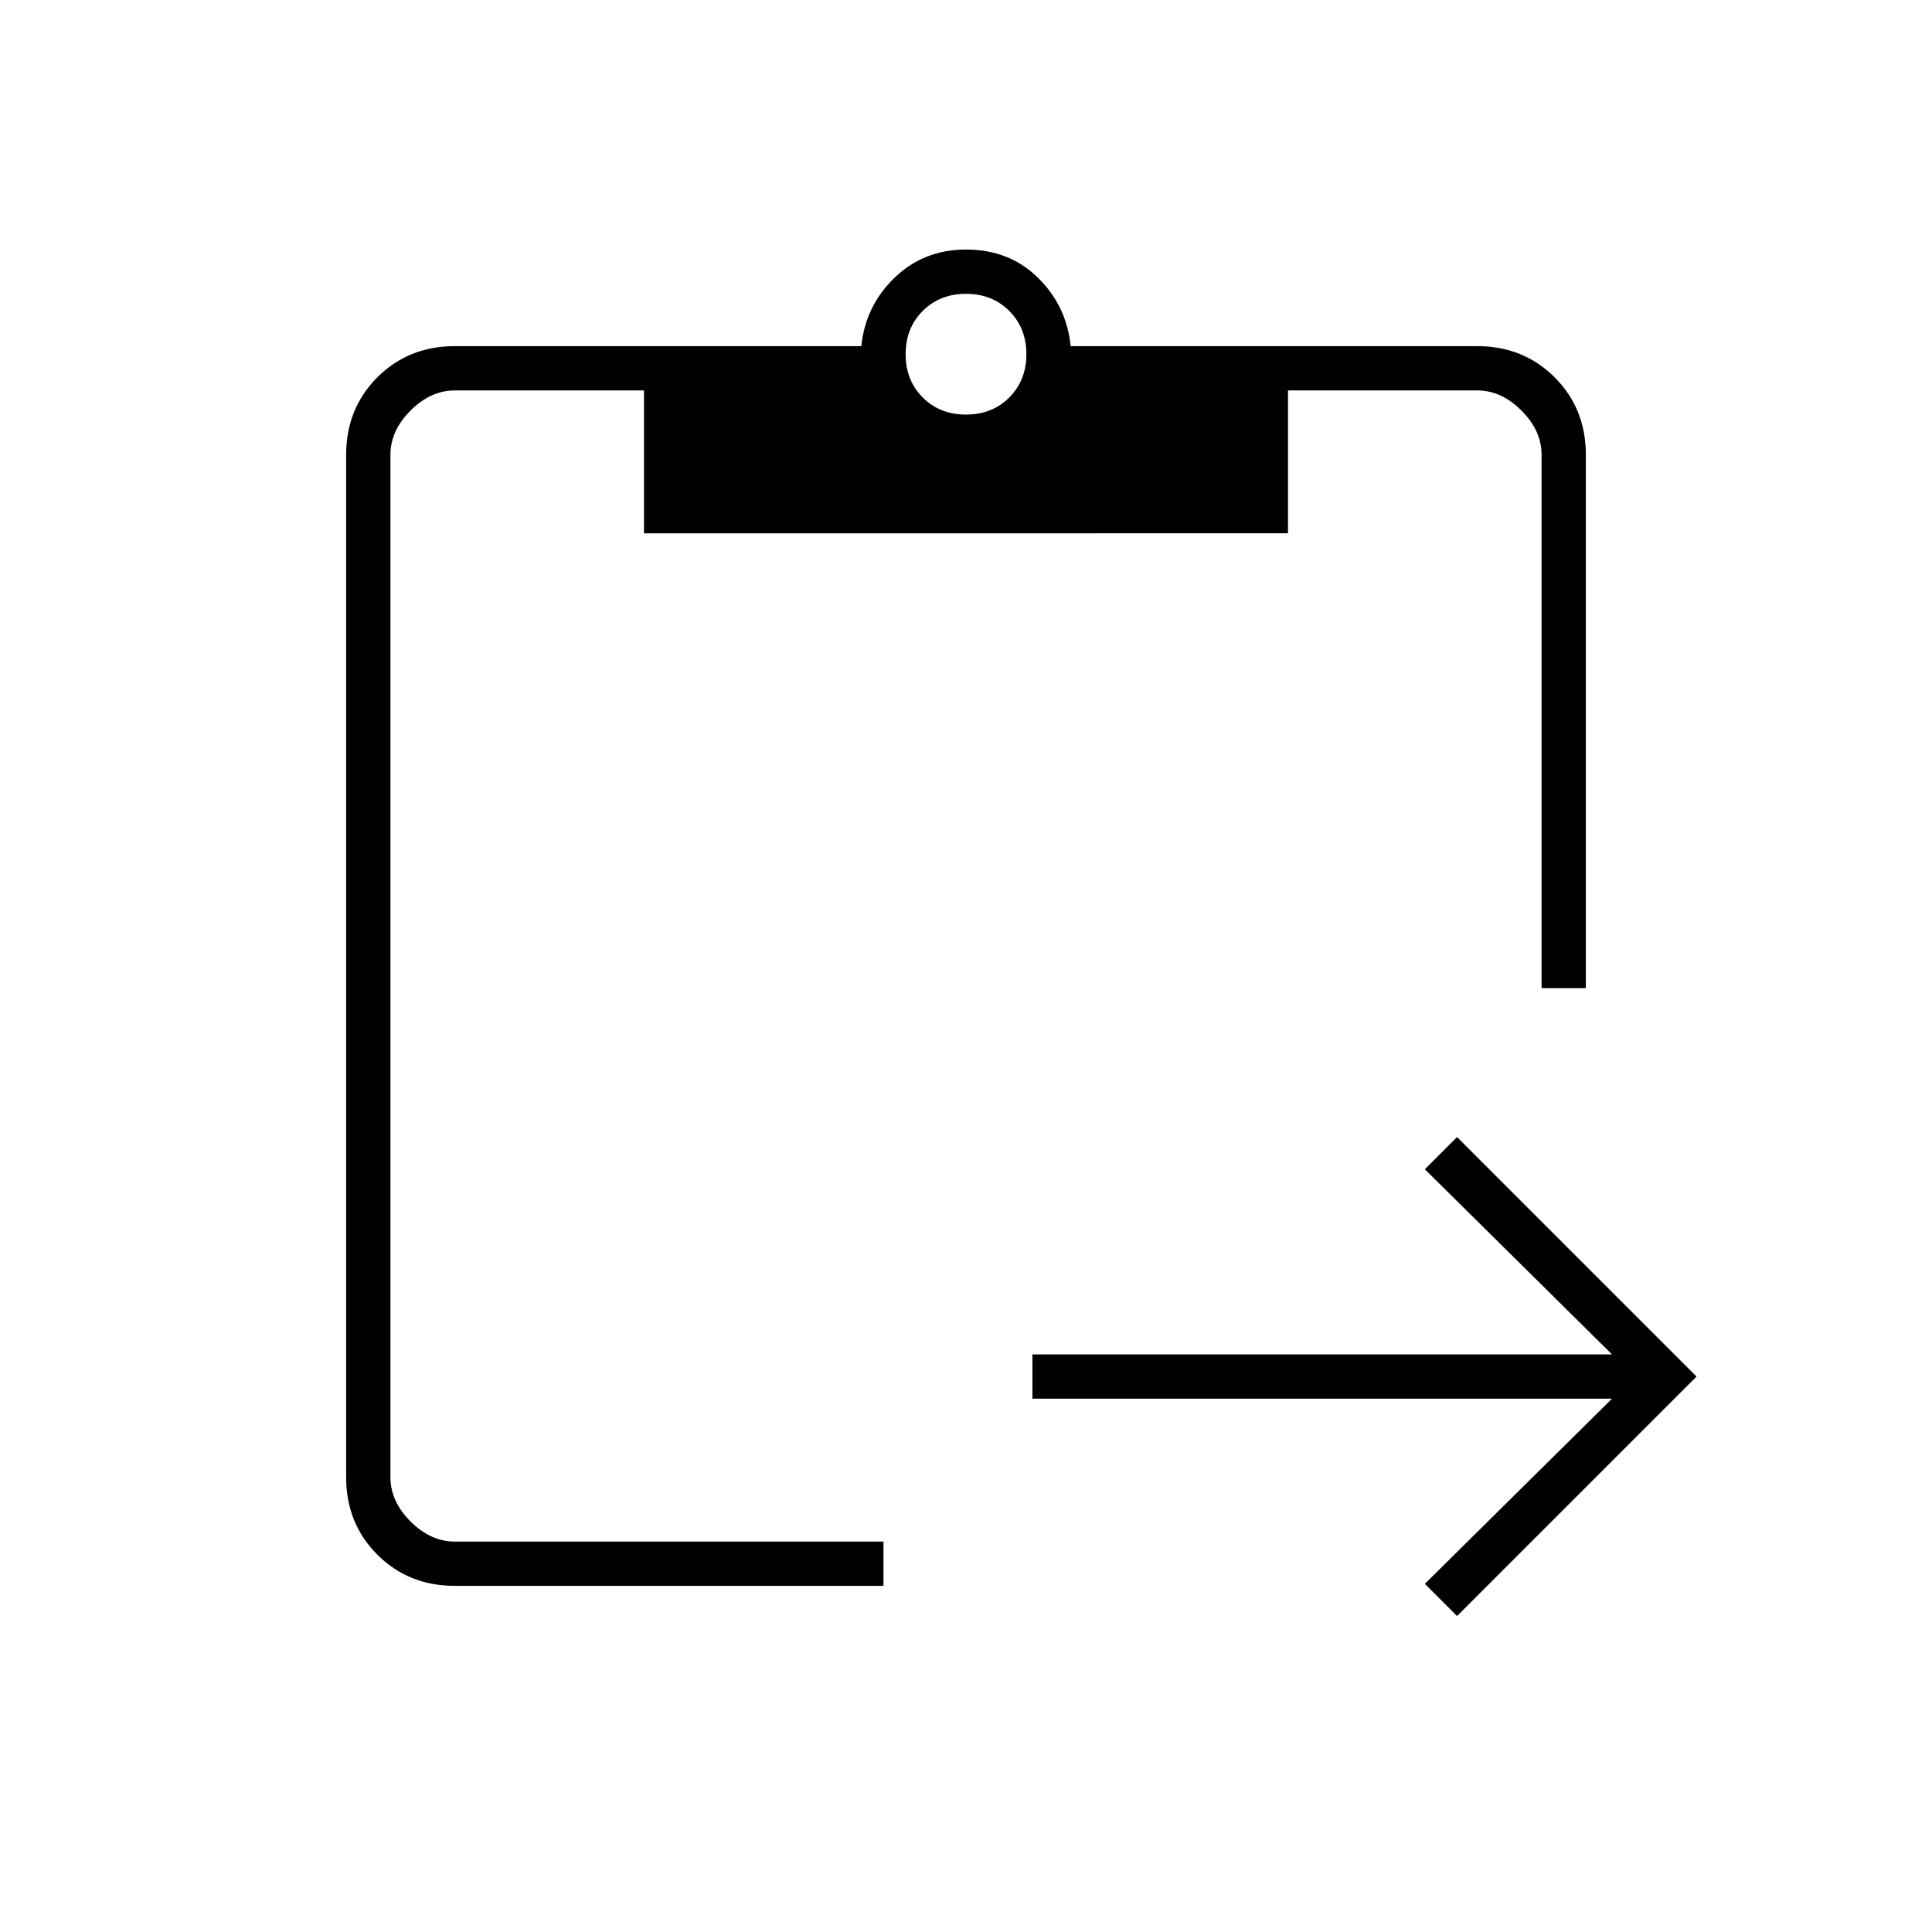 <svg xmlns="http://www.w3.org/2000/svg" width="48" height="48" viewBox="0 -960 960 960"><path d="m724-157-16-16 93-92H513v-22h288l-93-92 16-16 119 119-119 119Zm64-312h-22v-265q0-12-10-22t-22-10h-94v71H320v-71h-94q-12 0-22 10t-10 22v508q0 12 10 22t22 10h213v22H226q-23 0-38.5-15.5T172-226v-508q0-23 15.5-38.5T226-788h202q2-20 16.5-34t35.5-14q21.5 0 35.75 14T532-788h202q23 0 38.5 15.5T788-734v265ZM480-754q13 0 21.5-8.5T510-784q0-13-8.5-21.5T480-814q-13 0-21.5 8.5T450-784q0 13 8.5 21.5T480-754Z"/></svg>